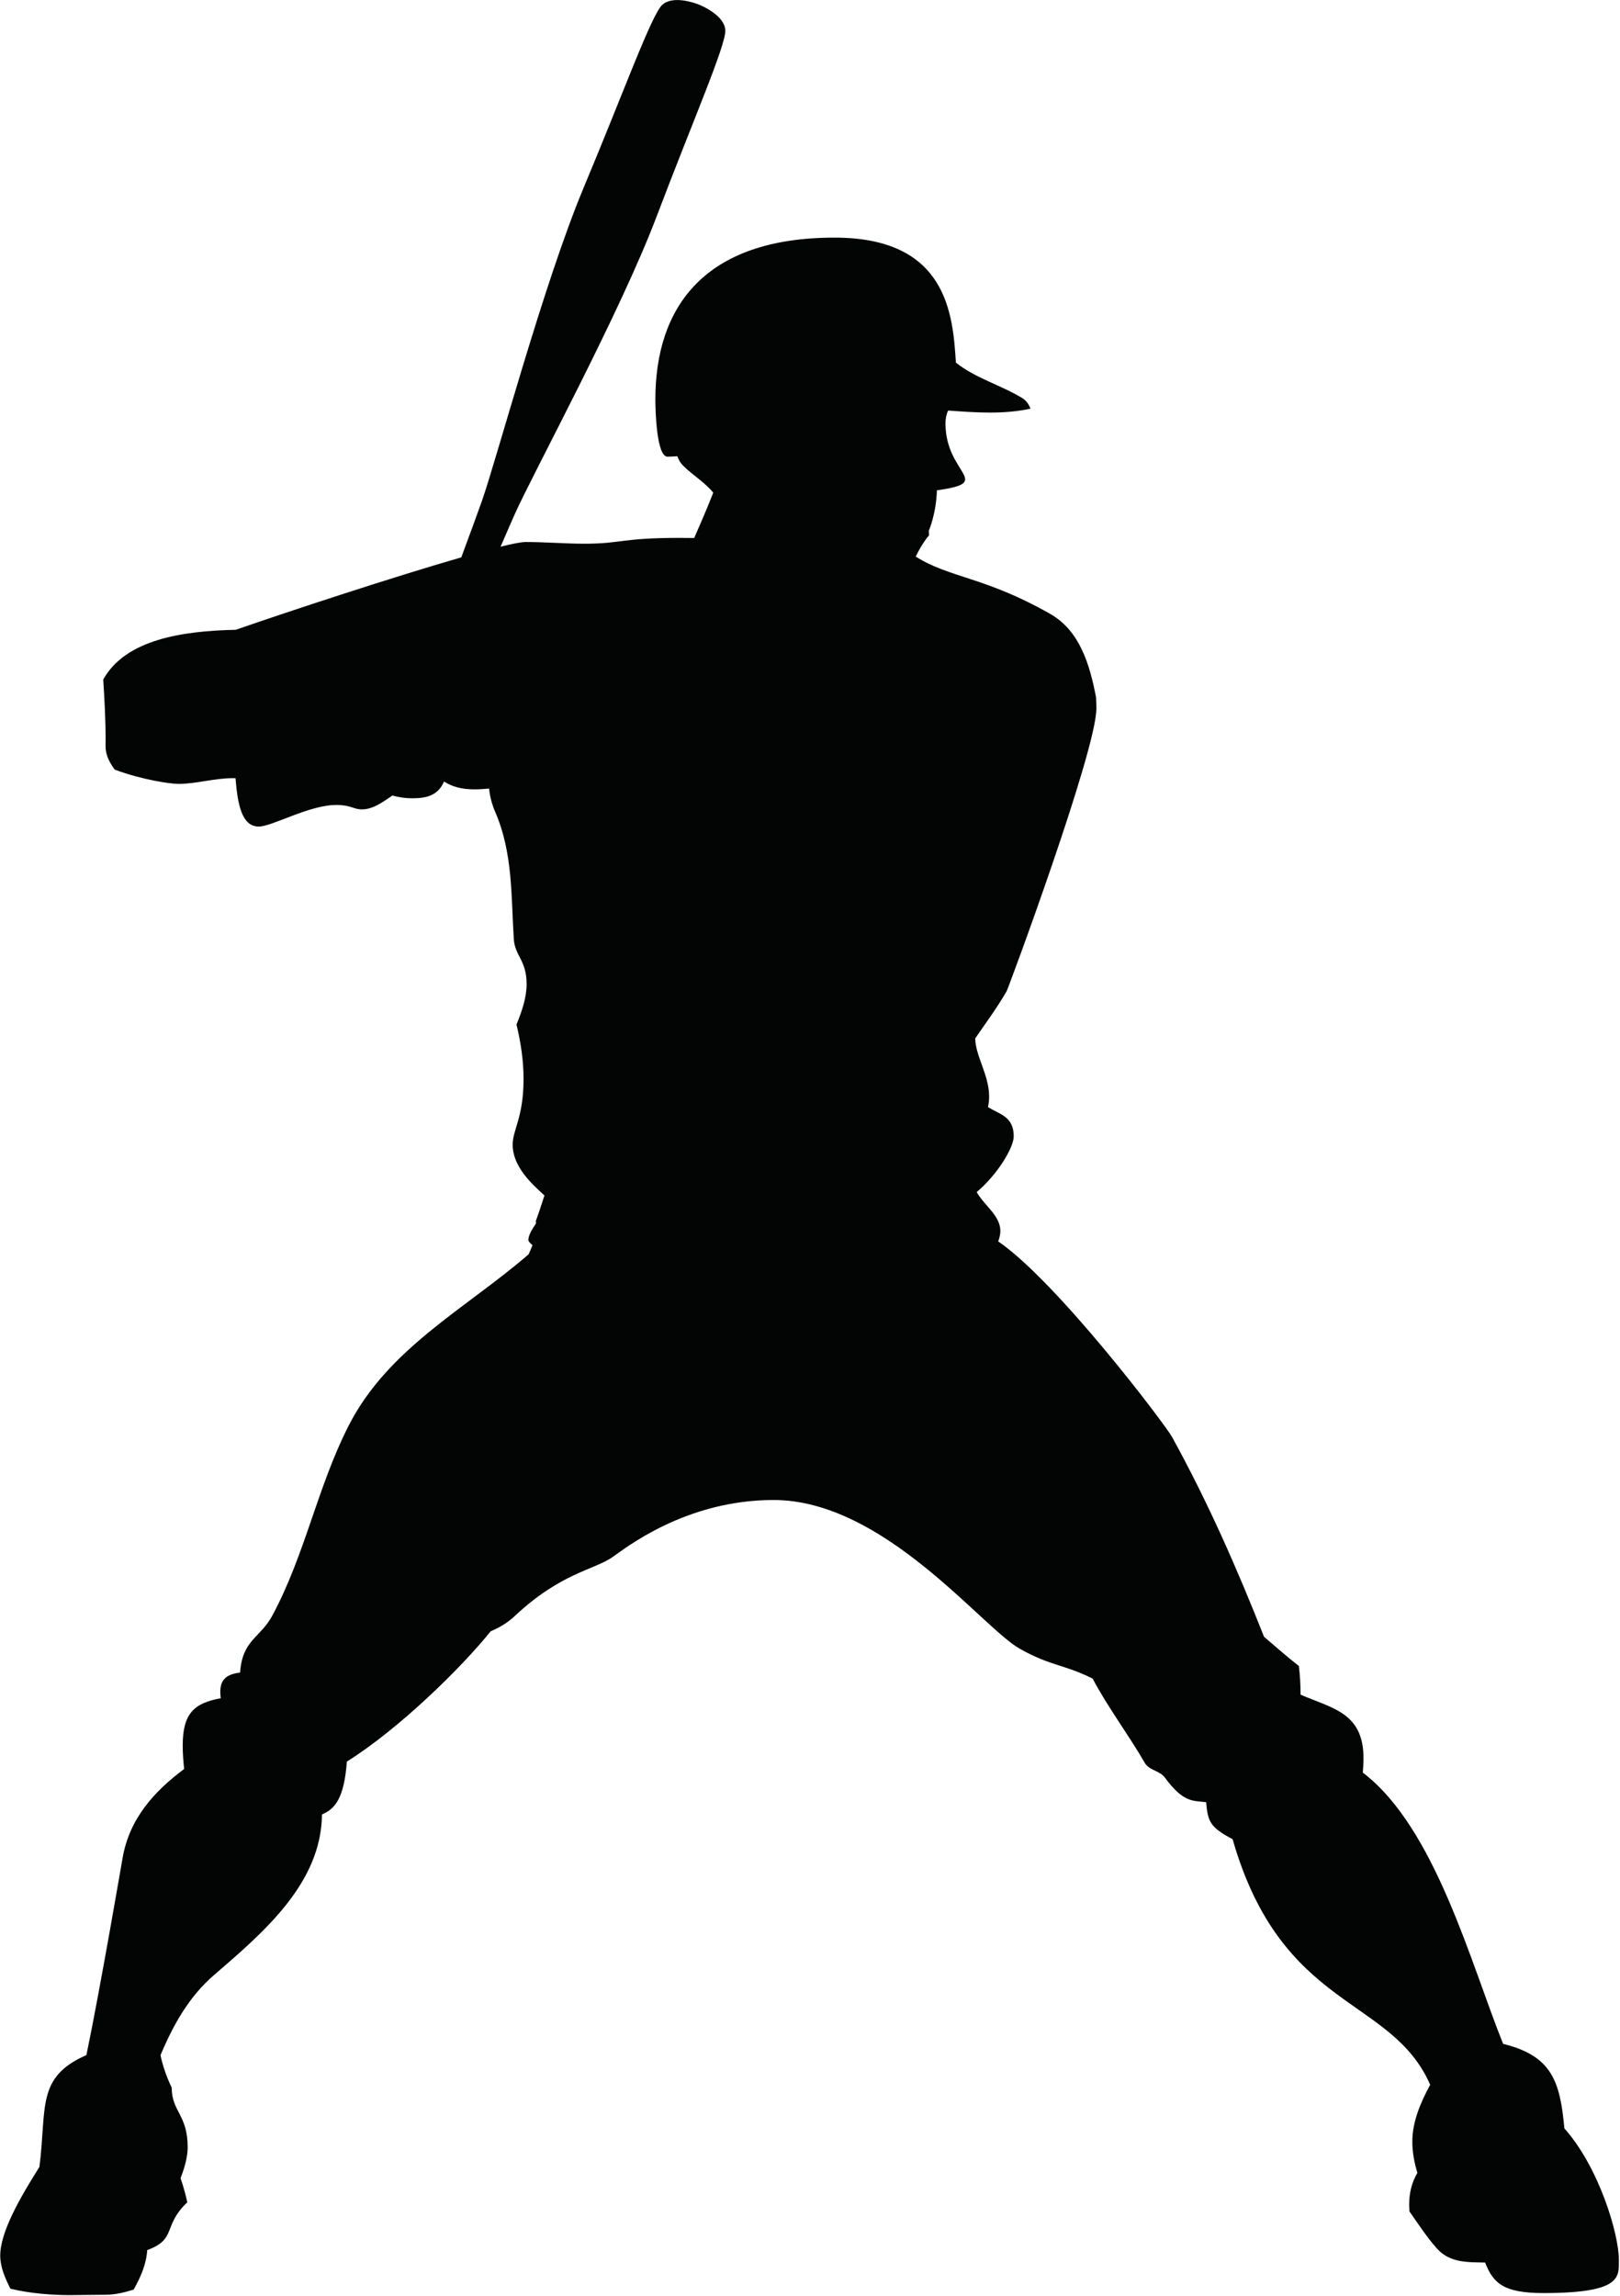 <?xml version="1.0" encoding="UTF-8" standalone="no"?>
<!DOCTYPE svg PUBLIC "-//W3C//DTD SVG 1.1//EN" "http://www.w3.org/Graphics/SVG/1.1/DTD/svg11.dtd">
<svg width="100%" height="100%" viewBox="0 0 1051 1489" version="1.1" xmlns="http://www.w3.org/2000/svg" xmlns:xlink="http://www.w3.org/1999/xlink" xml:space="preserve" xmlns:serif="http://www.serif.com/" style="fill-rule:evenodd;clip-rule:evenodd;stroke-linejoin:round;stroke-miterlimit:1.414;">
    <g transform="matrix(1,0,0,1,-1806.25,-357.126)">
        <g transform="matrix(4.167,0,0,4.167,0,0)">
            <path d="M685.51,437.427C685.51,433.452 682.476,423.098 677.025,416.959C676.359,409.717 675.129,405.68 667.491,403.81C662.456,391.342 656.924,370.157 645.644,361.593C645.703,360.829 645.75,360.07 645.75,359.324C645.75,352.192 640.749,351.566 635.948,349.452C635.948,349.385 635.948,349.32 635.948,349.251C635.948,347.833 635.859,346.422 635.688,344.995C633.83,343.546 632.061,341.987 630.265,340.446C626.093,329.908 621.56,319.541 615.93,309.331C614.872,307.411 598.084,285.23 588.872,278.908C589.086,278.377 589.212,277.834 589.212,277.285C589.212,274.909 586.715,273.328 585.523,271.237C588.776,268.513 591.296,264.298 591.296,262.557C591.296,259.493 589.138,259.145 587.281,258.014C587.425,257.295 587.463,257.011 587.463,256.344C587.463,253.029 585.332,250.05 585.297,247.316C586.935,244.938 588.678,242.593 590.19,239.971C590.47,239.486 604.162,202.551 604.162,195.973C604.162,195.389 604.137,194.808 604.111,194.227C603.11,189.05 601.567,183.869 596.96,181.244C586.841,175.477 581.355,175.679 576.034,172.331C577.034,170.223 578.106,169.024 578.106,169.024C578.106,168.79 578.078,168.541 578.078,168.302C578.078,168.302 579.215,165.728 579.336,162.016C588.37,160.731 580.666,159.603 580.666,151.583C580.666,150.918 580.787,150.256 581.079,149.602C583.244,149.757 585.414,149.915 587.577,149.915C589.689,149.915 591.8,149.765 593.898,149.311C593.647,148.648 593.281,148.057 592.609,147.651C589.229,145.611 585.32,144.563 582.29,142.14C581.821,134.653 580.948,122.685 563.396,122.685C543.201,122.685 535.499,133.412 535.499,147.902C535.499,149.346 535.65,156.783 537.391,156.783C537.836,156.783 538.385,156.737 538.921,156.71C539.114,157.253 539.387,157.748 539.802,158.164C541.238,159.601 543.206,160.773 544.511,162.38C543.593,164.75 542.572,167.095 541.543,169.436C540.78,169.426 540.02,169.418 539.259,169.418C530.184,169.418 530.242,170.325 524.467,170.325C521.391,170.325 518.356,170.06 515.3,170.06C514.642,170.06 513.276,170.325 511.404,170.787C512.354,168.58 513.127,166.805 513.617,165.712C516.487,159.288 529.944,134.566 535.701,119.384C541.459,104.202 546.541,92.626 546.389,90.376C546.233,88.121 542.861,86.652 542.264,86.411C541.666,86.173 538.233,84.931 536.571,86.462C534.909,87.987 530.631,99.883 524.357,114.861C518.086,129.834 510.835,157.034 508.495,163.671C507.904,165.347 506.73,168.562 505.285,172.449C494.732,175.494 478.8,180.724 470.168,183.724C461.846,183.899 453.011,185.229 449.538,191.463C449.729,194.543 449.907,197.621 449.907,200.701C449.907,201.065 449.905,201.423 449.899,201.787C449.899,201.807 449.899,201.83 449.899,201.853C449.899,203.252 450.538,204.401 451.331,205.489C455.666,207.098 460.006,207.708 461.256,207.708C464.021,207.708 466.807,206.818 469.67,206.818C469.805,206.818 469.961,206.818 470.133,206.822C470.463,210.942 471.118,214.347 473.755,214.347C475.834,214.347 481.584,210.987 485.827,210.987C488.111,210.987 488.485,211.675 489.823,211.675C491.505,211.675 493.086,210.542 494.563,209.51C495.558,209.805 496.612,209.947 497.672,209.947C499.971,209.947 501.679,209.461 502.597,207.342C503.777,208.08 505.168,208.558 507.337,208.558C508.097,208.558 508.857,208.501 509.616,208.435C509.732,209.674 510.056,210.896 510.56,212.057C513.333,218.466 513.029,225.103 513.461,231.874C513.625,234.464 515.453,235.159 515.453,238.85C515.453,240.994 514.722,243.084 513.877,245.165C514.544,247.935 514.977,250.757 514.977,253.602C514.977,259.689 513.284,261.478 513.284,263.866C513.284,267.205 516.123,269.868 518.232,271.762C517.309,274.654 516.888,275.735 516.888,275.735C516.888,275.858 516.898,275.985 516.918,276.115C516.385,276.908 515.727,277.91 515.727,278.699C515.727,278.888 515.994,279.19 516.372,279.505C516.181,279.985 515.978,280.46 515.754,280.933C505.967,289.392 493.869,295.547 487.723,307.637C482.872,317.176 480.987,327.593 475.879,337.124C473.974,340.677 471.217,340.861 470.841,346.017C469.065,346.248 467.761,346.85 467.761,349.012C467.761,349.334 467.791,349.671 467.834,350.015C463.708,350.774 461.911,352.344 461.911,357.389C461.911,358.597 462.007,359.811 462.132,361.03C457.532,364.463 453.653,368.663 452.559,374.824C452.492,375.194 449.06,395.269 446.916,405.557C439.036,408.989 440.78,413.804 439.601,422.957C436.542,427.805 433.501,433.135 433.501,436.741C433.501,438.553 434.247,440.24 435.086,441.915C438.237,442.679 441.719,442.909 444.29,442.909C446.16,442.909 448.034,442.855 449.899,442.855C451.405,442.855 452.849,442.496 454.278,442.052C455.373,440.098 456.25,438.083 456.386,435.904C461.071,434.189 458.721,432.175 462.626,428.466C462.195,426.43 461.579,424.736 461.579,424.717C461.579,424.625 462.684,422.148 462.684,419.902C462.684,414.804 460.201,414.375 460.201,410.633C460.201,410.599 459.011,408.314 458.454,405.572C460.422,400.89 462.863,396.471 466.818,393.067C474.604,386.368 483.49,378.765 483.595,368.094C485.602,367.274 487.042,365.617 487.469,359.874C495.62,354.771 505.346,345.216 509.858,339.594C511.184,339.039 512.445,338.303 513.58,337.246C520.753,330.52 525.867,330.071 528.807,328.064C530.751,326.724 540.146,319.161 553.907,319.161C571.095,319.161 586.316,338.988 592.245,342.317C597.098,345.044 599.141,344.729 603.583,346.96C605.925,351.417 609.088,355.557 611.701,360.081C612.377,361.256 614.028,361.267 614.842,362.379C617.692,366.266 619.173,365.956 621.245,366.186C621.519,369.194 621.823,370.083 625.37,371.952C633.04,398.685 650.069,396.321 656.131,410.171C654.603,413.004 653.353,415.936 653.353,419.015C653.353,420.635 653.646,422.278 654.141,423.881C653.236,425.406 652.862,427.086 652.862,428.796C652.862,429.158 652.878,429.526 652.91,429.894C654.256,431.802 655.539,433.798 657.135,435.607C659.171,437.914 661.908,437.782 664.68,437.84C665.943,441.035 667.51,442.592 673.776,442.592C685.974,442.592 685.51,440.101 685.51,437.427Z" style="fill:rgb(3,4,4);fill-rule:nonzero;"/>
        </g>
    </g>
</svg>
